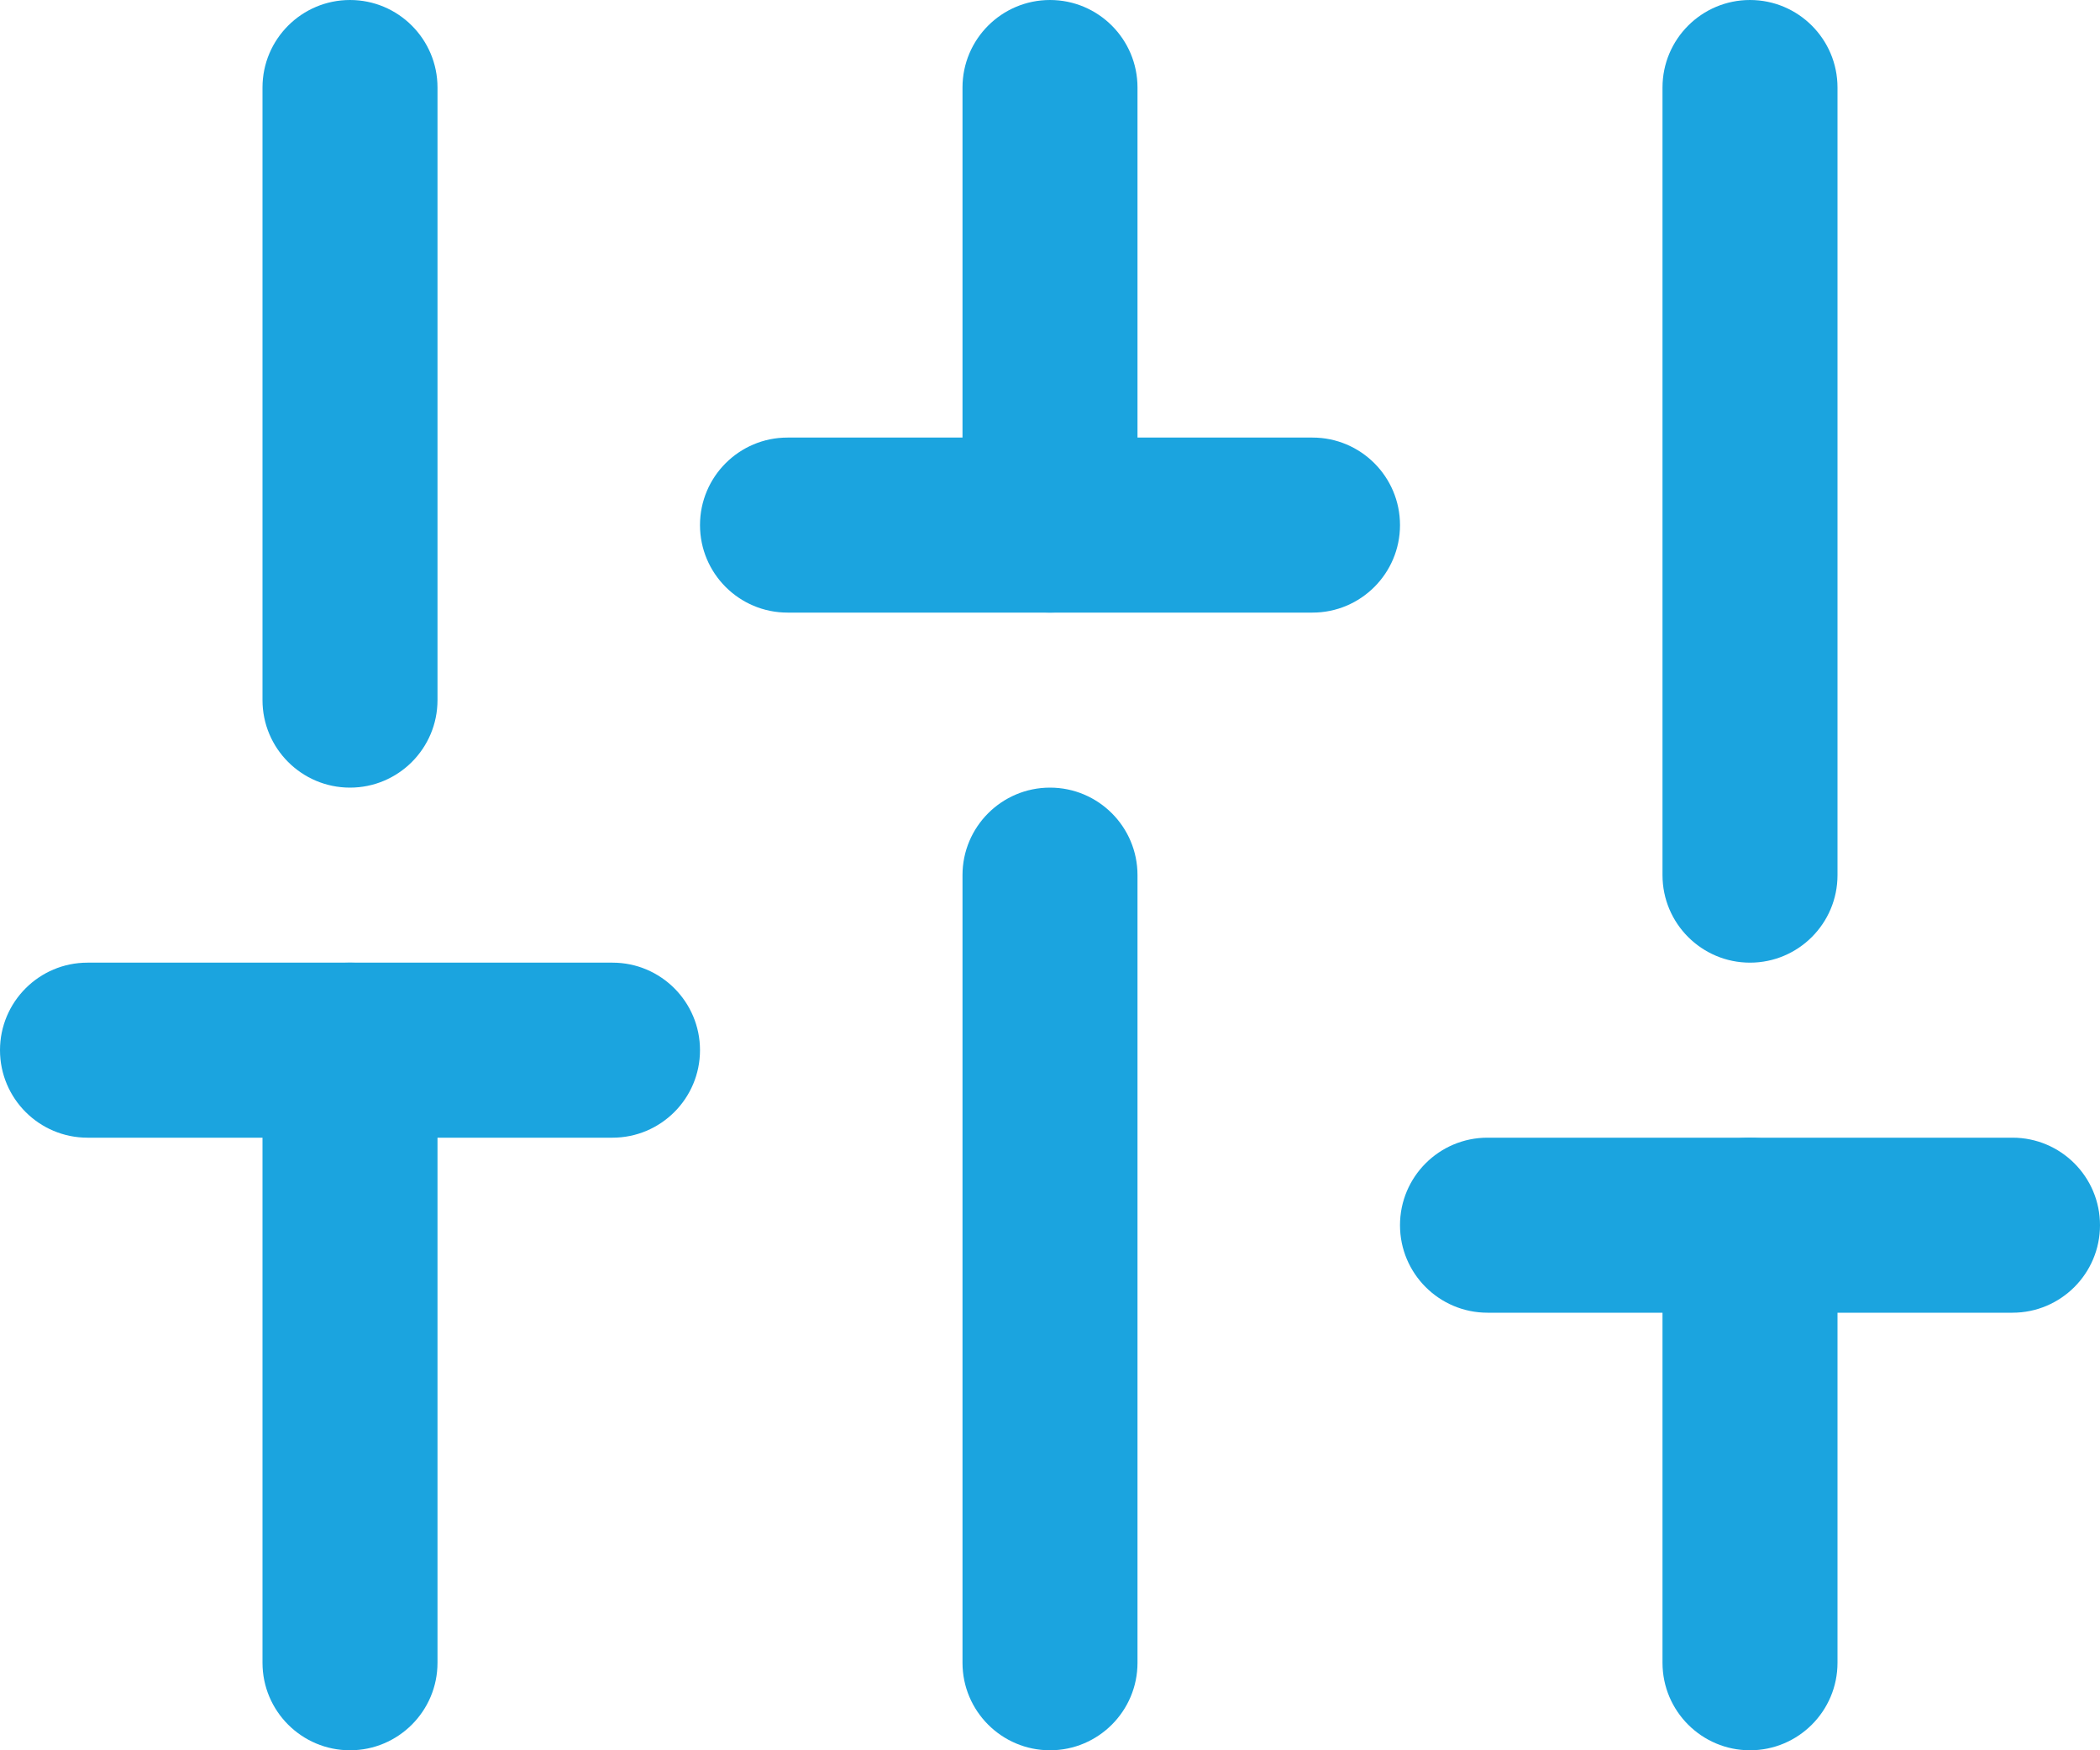 <svg width="24" height="20" viewBox="0 0 24 20" fill="none" xmlns="http://www.w3.org/2000/svg">
<path fill-rule="evenodd" clip-rule="evenodd" d="M4 11C4.552 11 5 11.448 5 12V19C5 19.552 4.552 20 4 20C3.448 20 3 19.552 3 19V12C3 11.448 3.448 11 4 11Z" fill="#1BA4DF"/>
<path fill-rule="evenodd" clip-rule="evenodd" d="M4 0C4.552 0 5 0.448 5 1V8C5 8.552 4.552 9 4 9C3.448 9 3 8.552 3 8V1C3 0.448 3.448 0 4 0Z" fill="#1BA4DF"/>
<path fill-rule="evenodd" clip-rule="evenodd" d="M12 9C12.552 9 13 9.448 13 10V19C13 19.552 12.552 20 12 20C11.448 20 11 19.552 11 19V10C11 9.448 11.448 9 12 9Z" fill="#1BA4DF"/>
<path fill-rule="evenodd" clip-rule="evenodd" d="M12 0C12.552 0 13 0.448 13 1V6C13 6.552 12.552 7 12 7C11.448 7 11 6.552 11 6V1C11 0.448 11.448 0 12 0Z" fill="#1BA4DF"/>
<path fill-rule="evenodd" clip-rule="evenodd" d="M20 13C20.552 13 21 13.448 21 14V19C21 19.552 20.552 20 20 20C19.448 20 19 19.552 19 19V14C19 13.448 19.448 13 20 13Z" fill="#1BA4DF"/>
<path fill-rule="evenodd" clip-rule="evenodd" d="M20 0C20.552 0 21 0.448 21 1V10C21 10.552 20.552 11 20 11C19.448 11 19 10.552 19 10V1C19 0.448 19.448 0 20 0Z" fill="#1BA4DF"/>
<path fill-rule="evenodd" clip-rule="evenodd" d="M0 12C0 11.448 0.448 11 1 11H7C7.552 11 8 11.448 8 12C8 12.552 7.552 13 7 13H1C0.448 13 0 12.552 0 12Z" fill="#1BA4DF"/>
<path fill-rule="evenodd" clip-rule="evenodd" d="M8 6C8 5.448 8.448 5 9 5H15C15.552 5 16 5.448 16 6C16 6.552 15.552 7 15 7H9C8.448 7 8 6.552 8 6Z" fill="#1BA4DF"/>
<path fill-rule="evenodd" clip-rule="evenodd" d="M16 14C16 13.448 16.448 13 17 13H23C23.552 13 24 13.448 24 14C24 14.552 23.552 15 23 15H17C16.448 15 16 14.552 16 14Z" fill="#1BA4DF"/>
</svg>
